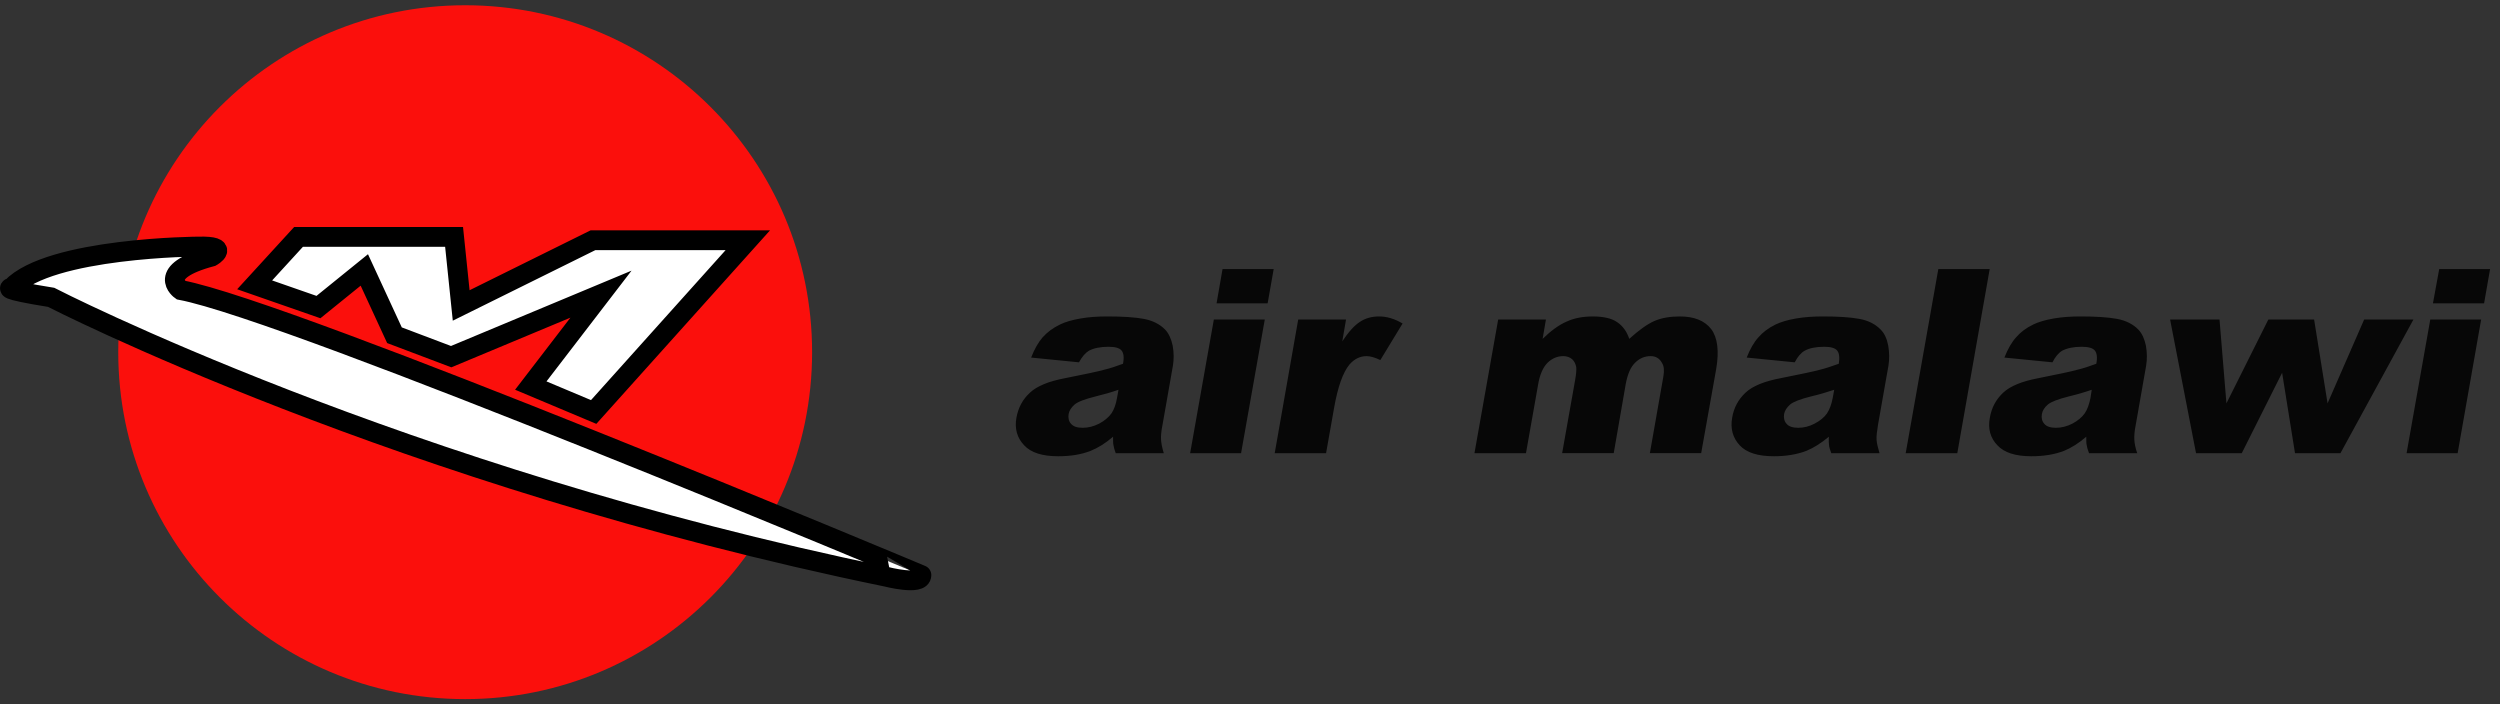 <?xml version="1.0" encoding="utf-8"?>
<!-- Generator: Adobe Illustrator 12.0.0, SVG Export Plug-In  -->
<!DOCTYPE svg PUBLIC "-//W3C//DTD SVG 1.1//EN" "http://www.w3.org/Graphics/SVG/1.1/DTD/svg11.dtd">
<svg  version="1.1" xmlns="http://www.w3.org/2000/svg" xmlns:xlink="http://www.w3.org/1999/xlink" xmlns:a="http://ns.adobe.com/AdobeSVGViewerExtensions/3.0/"
	 width="252" height="71" viewBox="-0.001 -0.53 252 71" enable-background="new -0.001 -0.53 252 71"
	 xml:space="preserve">
<rect x="-0.001" y="-0.53" width="252" height="71" fill="#333333" stroke="none"/>
<defs>
</defs>
<path fill="#070707" d="M137.08,31.912c-0.544,0.354-1.147,1.001-1.779,1.968l0.378-2.201
	h-4.821l-2.368,13.471h5.178l0.8-4.523c0.378-2.158,0.9-3.625,1.567-4.424
	c0.479-0.543,1.046-0.834,1.714-0.834c0.363,0,0.82,0.122,1.387,0.397
	l2.243-3.688c-0.82-0.485-1.598-0.71-2.367-0.71
	C138.3,31.368,137.647,31.533,137.08,31.912z M122.629,30.043h5.149l0.609-3.454
	h-5.155L122.629,30.043z M119.965,45.15h5.134l2.389-13.471h-5.134L119.965,45.15z
	 M117.452,32.702c-0.523-0.543-1.256-0.922-2.156-1.089
	c-0.9-0.167-2.135-0.246-3.667-0.246c-0.967,0-1.888,0.057-2.724,0.208
	c-0.856,0.147-1.553,0.357-2.054,0.604c-0.734,0.354-1.314,0.798-1.758,1.299
	c-0.422,0.48-0.821,1.178-1.156,2.035l4.823,0.479
	c0.312-0.565,0.646-0.959,1.002-1.17c0.487-0.255,1.133-0.397,1.967-0.397
	c0.675,0,1.111,0.122,1.322,0.375c0.211,0.247,0.275,0.712,0.146,1.337
	c-0.668,0.254-1.314,0.465-1.924,0.609c-0.587,0.166-1.888,0.443-3.899,0.841
	c-1.655,0.313-2.847,0.793-3.558,1.467c-0.732,0.669-1.176,1.503-1.365,2.534
	c-0.188,1.091,0.066,2.013,0.777,2.76c0.689,0.755,1.844,1.111,3.435,1.111
	c1.22,0,2.31-0.167,3.267-0.543c0.734-0.292,1.489-0.756,2.266-1.425
	c0,0.401,0,0.691,0.043,0.856c0.021,0.19,0.101,0.465,0.225,0.802h4.844
	c-0.167-0.548-0.254-1.004-0.276-1.359c-0.022-0.378,0.021-0.863,0.152-1.511
	l1.046-5.956c0.102-0.623,0.102-1.292-0.022-2.003
	C118.063,33.626,117.809,33.079,117.452,32.702z M112.595,39.579
	c-0.108,0.647-0.298,1.17-0.565,1.568c-0.299,0.399-0.69,0.733-1.234,1.024
	c-0.545,0.276-1.09,0.42-1.656,0.42c-0.545,0-0.944-0.122-1.177-0.398
	c-0.231-0.247-0.312-0.589-0.247-0.98c0.058-0.356,0.27-0.674,0.603-0.965
	c0.313-0.276,1.032-0.545,2.121-0.82c0.792-0.188,1.569-0.414,2.303-0.669
	L112.595,39.579z M245.872,26.589l-0.631,3.454h5.155L251,26.589H245.872z
	 M238.306,31.679l-3.688,8.447l-1.357-8.447h-4.613l-4.225,8.447l-0.697-8.447
	h-4.981l2.613,13.471h4.612l4.066-8.105l1.299,8.105h4.582l7.356-13.471H238.306z
	 M242.583,45.15h5.147l2.368-13.471h-5.127L242.583,45.15z M215.554,32.702
	c-0.521-0.543-1.255-0.922-2.155-1.089c-0.901-0.167-2.136-0.246-3.668-0.246
	c-0.966,0-1.864,0.057-2.723,0.208c-0.857,0.147-1.546,0.357-2.054,0.604
	c-0.734,0.354-1.314,0.798-1.735,1.299c-0.443,0.48-0.836,1.178-1.177,2.035
	l4.843,0.479c0.29-0.565,0.625-0.959,0.981-1.17
	c0.486-0.255,1.131-0.397,1.975-0.397c0.668,0,1.104,0.122,1.314,0.375
	c0.21,0.247,0.275,0.712,0.152,1.337c-0.675,0.254-1.322,0.465-1.932,0.609
	c-0.589,0.166-1.889,0.443-3.894,0.841c-1.654,0.313-2.852,0.793-3.564,1.467
	c-0.712,0.669-1.17,1.503-1.343,2.534c-0.203,1.091,0.043,2.013,0.756,2.76
	c0.695,0.755,1.843,1.111,3.433,1.111c1.222,0,2.312-0.167,3.289-0.543
	c0.712-0.292,1.468-0.756,2.243-1.425c0,0.401,0,0.691,0.046,0.856
	c0.022,0.19,0.102,0.465,0.231,0.802h4.858
	c-0.188-0.548-0.276-1.004-0.29-1.359c-0.021-0.378,0.015-0.863,0.145-1.511
	l1.046-5.956c0.102-0.623,0.102-1.292-0.022-2.003
	C216.165,33.626,215.912,33.079,215.554,32.702z M210.72,39.579
	c-0.13,0.647-0.312,1.17-0.588,1.568c-0.29,0.399-0.69,0.733-1.235,1.024
	c-0.544,0.276-1.09,0.42-1.657,0.42c-0.543,0-0.943-0.122-1.173-0.398
	c-0.226-0.247-0.314-0.589-0.248-0.98c0.058-0.356,0.268-0.674,0.604-0.965
	c0.317-0.276,1.03-0.545,2.119-0.82c0.793-0.188,1.568-0.414,2.303-0.669
	L210.72,39.579z M189.581,32.702c-0.522-0.543-1.234-0.922-2.158-1.089
	c-0.899-0.167-2.119-0.246-3.666-0.246c-0.966,0-1.867,0.057-2.723,0.208
	c-0.865,0.147-1.532,0.357-2.055,0.604c-0.733,0.354-1.302,0.798-1.735,1.299
	c-0.442,0.48-0.844,1.178-1.177,2.035l4.842,0.479
	c0.291-0.565,0.626-0.959,1.002-1.17c0.458-0.255,1.112-0.397,1.969-0.397
	c0.654,0,1.088,0.122,1.3,0.375c0.21,0.247,0.275,0.712,0.167,1.337
	c-0.691,0.254-1.344,0.465-1.925,0.609c-0.608,0.166-1.909,0.443-3.92,0.841
	c-1.656,0.313-2.848,0.793-3.559,1.467c-0.711,0.669-1.177,1.503-1.345,2.534
	c-0.188,1.091,0.065,2.013,0.756,2.76c0.689,0.755,1.846,1.111,3.456,1.111
	c1.191,0,2.28-0.167,3.268-0.543c0.713-0.292,1.468-0.756,2.266-1.425
	c-0.021,0.401,0,0.691,0.021,0.856c0.015,0.19,0.101,0.465,0.226,0.802h4.864
	c-0.166-0.548-0.276-1.004-0.298-1.359c-0.021-0.378,0.044-0.863,0.146-1.511
	l1.053-5.956c0.1-0.623,0.1-1.292-0.022-2.003
	C190.205,33.626,189.957,33.079,189.581,32.702z M184.738,39.579
	c-0.125,0.647-0.314,1.17-0.582,1.568c-0.276,0.399-0.698,0.733-1.242,1.024
	c-0.522,0.276-1.089,0.42-1.647,0.42c-0.545,0-0.945-0.122-1.178-0.398
	c-0.232-0.247-0.312-0.589-0.254-0.98c0.065-0.356,0.276-0.674,0.608-0.965
	c0.314-0.276,1.026-0.545,2.115-0.82c0.798-0.188,1.575-0.414,2.33-0.669
	L184.738,39.579z M195.383,26.589l-3.29,18.561h5.201l3.267-18.561H195.383
	L195.383,26.589z M169.321,31.368c-0.981,0-1.822,0.143-2.556,0.455
	c-0.713,0.314-1.569,0.924-2.535,1.803c-0.253-0.755-0.669-1.317-1.234-1.692
	c-0.544-0.378-1.365-0.566-2.455-0.566c-0.979,0-1.881,0.166-2.636,0.522
	c-0.776,0.334-1.575,0.922-2.41,1.736l0.333-1.947h-4.813l-2.391,13.471h5.193
	l1.219-6.894c0.168-1.023,0.5-1.757,0.938-2.201c0.465-0.465,1.009-0.688,1.598-0.688
	c0.355,0,0.646,0.1,0.9,0.311c0.226,0.213,0.357,0.48,0.414,0.82
	c0.021,0.225,0,0.627-0.102,1.212l-1.321,7.438h5.199L163.875,38.169
	c0.188-0.979,0.479-1.691,0.943-2.136c0.436-0.443,0.967-0.666,1.568-0.666
	c0.508,0,0.901,0.223,1.154,0.71c0.189,0.291,0.233,0.754,0.124,1.357
	l-1.358,7.714h5.171l1.511-8.461c0.312-1.821,0.145-3.188-0.501-4.045
	C171.812,31.78,170.767,31.368,169.321,31.368z"/>
<path id="path2985_1_" fill="#FB0F0C" d="M81.859,34.97c0,19.313-15.657,34.97-34.97,34.97
	s-34.97-15.656-34.97-34.97C11.918,15.657,27.575,0,46.889,0
	S81.859,15.657,81.859,34.97z"/>
<path fill="#FFFFFF" stroke="#000000" stroke-width="2" d="M18.227,28.709c0,0-2.632-1.846,3.096-3.376
	c0,0,1.956-1.09-1.314-1.009c0,0-14.978,0.082-18.846,4.146
	c0,0-1.395,0.11,3.991,0.972c0,0,35.039,18.053,84.157,28.157
	c0,0,3.588,0.924,3.564-0.16C92.875,57.439,29.405,30.821,18.227,28.709z
	 M36.723,26.68l3.039,6.581l5.715,2.16l15.103-6.301l-7.077,9.214l6.337,2.664
	l15.538-17.312H59.77l-13.284,6.574l-0.716-6.911H30.092l-4.425,4.833l6.432,2.241
	L36.723,26.68z"/>
</svg>
